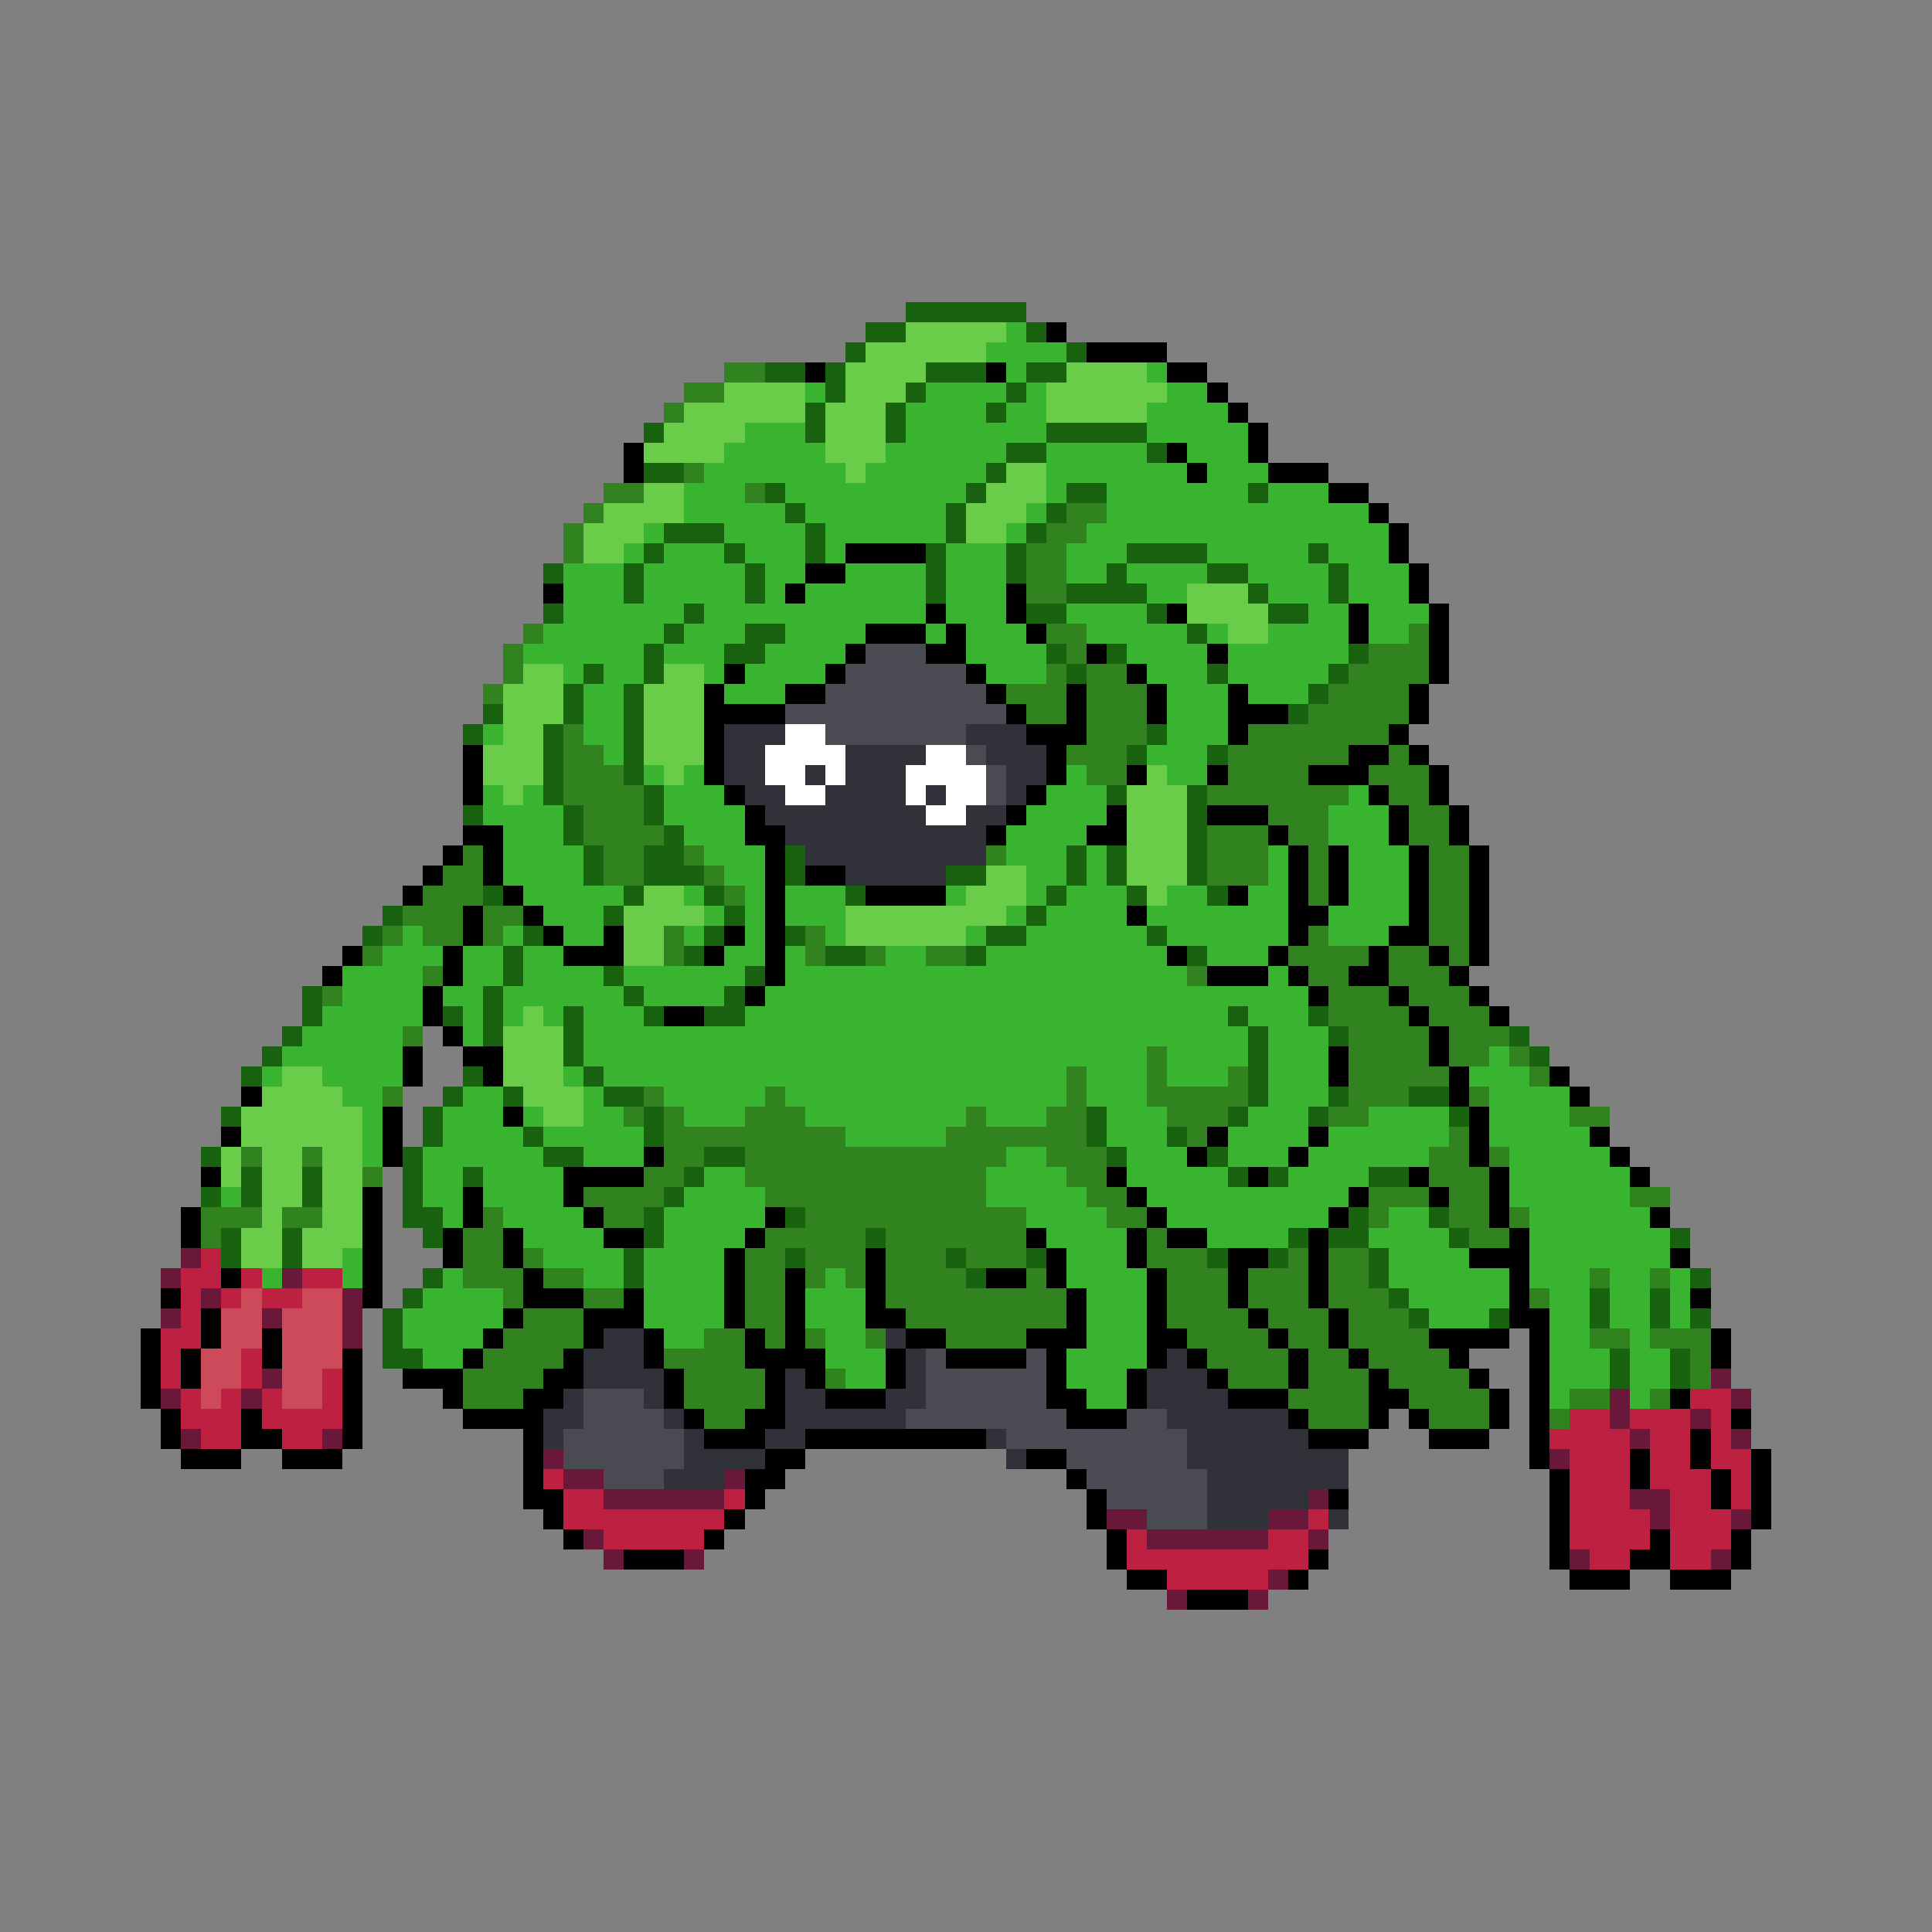 <svg xmlns="http://www.w3.org/2000/svg" viewBox="0 -0.5 96 96" shape-rendering="crispEdges">
<rect x="0" y="-0.5" width="96" height="96" fill="#808080" stroke="none"/>
<path stroke="#186210" d="M45 15h6M43 16h2M51 16h1M42 17h1M53 17h1M38 18h2M41 18h1M46 18h3M51 18h2M41 19h1M45 19h1M50 19h1M40 20h1M44 20h1M49 20h1M32 21h1M40 21h1M44 21h1M52 21h5M50 22h2M57 22h1M32 23h2M49 23h1M38 24h1M48 24h1M53 24h2M62 24h1M39 25h1M47 25h1M52 25h1M33 26h3M40 26h1M47 26h1M51 26h1M32 27h1M36 27h1M40 27h1M46 27h1M50 27h1M56 27h4M65 27h1M27 28h1M31 28h1M37 28h1M46 28h1M50 28h1M55 28h1M60 28h2M66 28h1M31 29h1M37 29h1M46 29h1M53 29h4M62 29h1M66 29h1M27 30h1M34 30h1M51 30h2M57 30h1M63 30h2M33 31h1M37 31h2M59 31h1M32 32h1M36 32h2M52 32h1M55 32h1M67 32h1M29 33h1M32 33h1M53 33h1M60 33h1M66 33h1M28 34h1M31 34h1M65 34h1M24 35h1M28 35h1M31 35h1M64 35h1M23 36h1M27 36h1M31 36h1M57 36h1M27 37h1M31 37h1M56 37h1M60 37h1M27 38h1M31 38h1M27 39h1M32 39h1M55 39h1M59 39h1M23 40h1M28 40h1M32 40h1M59 40h1M28 41h1M33 41h1M59 41h1M29 42h1M32 42h2M39 42h1M53 42h1M55 42h1M59 42h1M29 43h1M32 43h3M39 43h1M47 43h2M53 43h1M55 43h1M59 43h1M24 44h1M31 44h1M35 44h1M42 44h1M52 44h1M56 44h1M60 44h1M19 45h1M30 45h1M36 45h1M51 45h1M18 46h1M26 46h1M35 46h1M39 46h1M49 46h2M57 46h1M25 47h1M34 47h1M41 47h2M48 47h1M59 47h1M25 48h1M30 48h1M37 48h1M15 49h1M24 49h1M31 49h1M36 49h1M15 50h1M22 50h1M24 50h1M28 50h1M32 50h1M35 50h2M61 50h1M65 50h1M14 51h1M24 51h1M28 51h1M62 51h1M66 51h1M75 51h1M13 52h1M28 52h1M62 52h1M76 52h1M12 53h1M23 53h1M29 53h1M62 53h1M22 54h1M25 54h1M30 54h2M62 54h1M66 54h1M70 54h2M11 55h1M21 55h1M32 55h1M54 55h1M61 55h1M65 55h1M72 55h1M21 56h1M26 56h1M32 56h1M54 56h1M58 56h1M10 57h1M20 57h1M27 57h2M35 57h2M55 57h1M60 57h1M12 58h1M15 58h1M20 58h1M23 58h1M34 58h1M61 58h1M63 58h1M68 58h2M10 59h1M12 59h1M15 59h1M20 59h1M33 59h1M20 60h2M32 60h1M39 60h1M67 60h1M71 60h1M11 61h1M14 61h1M21 61h1M32 61h1M43 61h1M64 61h1M66 61h2M72 61h1M83 61h1M11 62h1M14 62h1M31 62h1M39 62h1M47 62h1M51 62h1M60 62h1M63 62h1M68 62h1M21 63h1M31 63h1M48 63h1M68 63h1M84 63h1M20 64h1M69 64h1M79 64h1M82 64h1M19 65h1M70 65h1M74 65h1M79 65h1M82 65h1M84 65h1M19 66h1M19 67h2M80 67h1M83 67h1M80 68h1M83 68h1" />
<path stroke="#6acd4a" d="M45 16h5M43 17h6M42 18h4M53 18h4M36 19h4M42 19h3M52 19h6M34 20h6M41 20h3M52 20h5M33 21h4M41 21h3M32 22h4M41 22h3M42 23h1M50 23h2M32 24h2M49 24h3M30 25h4M48 25h3M29 26h3M48 26h2M29 27h2M59 29h3M59 30h4M61 31h2M26 33h2M33 33h2M25 34h3M32 34h3M25 35h3M32 35h3M25 36h2M32 36h3M24 37h3M32 37h3M24 38h3M33 38h1M57 38h1M25 39h1M56 39h3M56 40h3M56 41h3M56 42h3M49 43h2M56 43h3M32 44h2M48 44h3M57 44h1M31 45h4M42 45h8M31 46h2M42 46h6M31 47h2M26 50h1M25 51h3M25 52h3M14 53h2M25 53h3M13 54h4M26 54h3M12 55h6M27 55h2M12 56h6M11 57h1M13 57h2M16 57h2M11 58h1M13 58h2M16 58h2M13 59h2M16 59h2M13 60h1M16 60h2M12 61h2M15 61h3M12 62h2M15 62h2" />
<path stroke="#39b431" d="M50 16h1M49 17h4M50 18h1M57 18h1M40 19h1M46 19h4M51 19h1M58 19h2M45 20h4M50 20h2M57 20h4M37 21h3M45 21h7M57 21h5M36 22h5M44 22h6M52 22h5M59 22h3M35 23h7M43 23h6M52 23h7M60 23h3M34 24h3M39 24h9M52 24h1M55 24h7M63 24h3M34 25h5M40 25h7M51 25h1M55 25h13M32 26h1M36 26h4M41 26h6M50 26h1M54 26h15M31 27h1M33 27h3M37 27h3M41 27h1M47 27h3M53 27h3M60 27h5M66 27h3M28 28h3M32 28h5M38 28h2M42 28h4M47 28h3M53 28h2M56 28h4M62 28h4M67 28h3M28 29h3M32 29h5M38 29h1M40 29h6M47 29h3M57 29h2M63 29h3M67 29h3M28 30h6M35 30h11M47 30h3M53 30h4M65 30h2M68 30h3M27 31h6M34 31h3M39 31h4M46 31h1M48 31h3M54 31h5M60 31h1M63 31h4M68 31h2M26 32h6M33 32h3M38 32h4M48 32h4M56 32h4M61 32h6M28 33h1M30 33h2M35 33h1M37 33h4M49 33h3M57 33h3M61 33h5M29 34h2M36 34h3M58 34h3M62 34h3M29 35h2M58 35h3M24 36h1M29 36h2M58 36h3M30 37h1M57 37h3M32 38h1M34 38h1M53 38h1M58 38h2M24 39h1M26 39h1M33 39h3M52 39h3M67 39h1M24 40h4M33 40h4M51 40h4M66 40h3M25 41h3M34 41h3M50 41h4M66 41h3M25 42h4M35 42h3M50 42h3M54 42h1M63 42h1M67 42h3M25 43h4M36 43h2M51 43h2M54 43h1M63 43h1M67 43h3M26 44h5M34 44h1M37 44h1M39 44h3M47 44h1M51 44h1M53 44h3M58 44h2M62 44h2M67 44h3M27 45h3M35 45h1M37 45h1M39 45h3M50 45h1M52 45h4M57 45h7M66 45h4M20 46h1M25 46h1M28 46h2M34 46h1M37 46h1M41 46h1M48 46h1M51 46h6M58 46h6M66 46h3M19 47h3M23 47h2M26 47h2M36 47h2M39 47h1M44 47h2M49 47h9M60 47h3M17 48h4M23 48h2M26 48h4M31 48h6M39 48h20M63 48h1M17 49h4M22 49h2M25 49h6M32 49h4M38 49h27M16 50h5M23 50h1M25 50h1M27 50h1M29 50h3M37 50h24M62 50h3M15 51h5M23 51h1M29 51h33M63 51h3M14 52h6M29 52h28M58 52h4M63 52h3M74 52h1M13 53h1M16 53h4M28 53h1M30 53h23M54 53h3M58 53h3M63 53h3M73 53h3M17 54h2M23 54h2M29 54h1M33 54h5M39 54h14M54 54h3M63 54h3M74 54h4M18 55h1M22 55h3M26 55h1M29 55h2M34 55h3M40 55h8M49 55h3M55 55h3M62 55h3M68 55h4M74 55h4M18 56h1M22 56h4M27 56h5M42 56h5M55 56h3M61 56h4M66 56h6M74 56h5M18 57h1M21 57h6M29 57h3M50 57h2M56 57h3M61 57h3M65 57h6M75 57h5M21 58h2M24 58h4M35 58h2M49 58h4M56 58h5M64 58h4M75 58h6M11 59h1M21 59h2M24 59h4M34 59h4M49 59h5M57 59h10M75 59h6M22 60h1M25 60h4M33 60h5M51 60h4M58 60h8M69 60h2M76 60h6M26 61h4M33 61h4M52 61h4M60 61h4M68 61h4M76 61h7M17 62h1M27 62h4M32 62h4M53 62h3M69 62h4M76 62h7M13 63h1M17 63h1M22 63h1M29 63h2M32 63h4M41 63h1M53 63h4M69 63h6M76 63h3M80 63h2M83 63h1M21 64h4M32 64h4M40 64h3M54 64h3M70 64h5M77 64h2M80 64h2M83 64h1M20 65h5M32 65h4M40 65h3M54 65h3M71 65h3M77 65h2M80 65h2M83 65h1M20 66h4M33 66h2M41 66h2M54 66h3M77 66h2M81 66h1M21 67h2M41 67h3M53 67h4M77 67h3M81 67h2M42 68h2M53 68h3M77 68h3M81 68h2M54 69h2M77 69h1M81 69h1" />
<path stroke="#000000" d="M52 16h1M54 17h4M40 18h1M49 18h1M58 18h2M60 19h1M61 20h1M62 21h1M31 22h1M58 22h1M62 22h1M31 23h1M59 23h1M63 23h3M66 24h2M68 25h1M69 26h1M42 27h4M69 27h1M40 28h2M70 28h1M27 29h1M39 29h1M50 29h1M70 29h1M46 30h1M50 30h1M58 30h1M67 30h1M71 30h1M43 31h3M47 31h1M51 31h1M67 31h1M71 31h1M42 32h1M46 32h2M54 32h1M60 32h1M71 32h1M36 33h1M41 33h1M48 33h1M56 33h1M71 33h1M35 34h1M39 34h2M49 34h1M53 34h1M57 34h1M61 34h1M70 34h1M35 35h4M50 35h1M53 35h1M57 35h1M61 35h3M70 35h1M35 36h1M51 36h3M61 36h1M69 36h1M23 37h1M35 37h1M52 37h1M67 37h2M70 37h1M23 38h1M35 38h1M52 38h1M56 38h1M60 38h1M65 38h3M71 38h1M23 39h1M36 39h1M51 39h1M68 39h1M71 39h1M37 40h1M50 40h1M55 40h1M60 40h3M69 40h1M72 40h1M23 41h2M37 41h2M49 41h1M54 41h2M63 41h1M69 41h1M72 41h1M22 42h1M24 42h1M38 42h1M64 42h1M66 42h1M70 42h1M73 42h1M21 43h1M24 43h1M38 43h1M40 43h2M64 43h1M66 43h1M70 43h1M73 43h1M20 44h1M25 44h1M38 44h1M43 44h4M61 44h1M64 44h1M66 44h1M70 44h1M73 44h1M23 45h1M26 45h1M38 45h1M56 45h1M64 45h2M70 45h1M73 45h1M23 46h1M27 46h1M30 46h1M36 46h1M38 46h1M64 46h1M69 46h2M73 46h1M17 47h1M22 47h1M28 47h3M35 47h1M38 47h1M58 47h1M63 47h1M68 47h1M71 47h1M73 47h1M16 48h1M22 48h1M38 48h1M60 48h3M64 48h1M67 48h2M72 48h1M21 49h1M37 49h1M65 49h1M69 49h1M73 49h1M21 50h1M33 50h2M70 50h1M74 50h1M22 51h1M71 51h1M20 52h1M23 52h2M66 52h1M71 52h1M20 53h1M24 53h1M66 53h1M72 53h1M77 53h1M12 54h1M72 54h1M78 54h1M19 55h1M25 55h1M73 55h1M11 56h1M19 56h1M60 56h1M65 56h1M73 56h1M79 56h1M19 57h1M32 57h1M59 57h1M64 57h1M73 57h1M80 57h1M10 58h1M28 58h4M55 58h1M62 58h1M70 58h1M74 58h1M81 58h1M18 59h1M23 59h1M28 59h1M56 59h1M67 59h1M71 59h1M74 59h1M9 60h1M18 60h1M23 60h1M29 60h1M38 60h1M57 60h1M66 60h1M74 60h1M82 60h1M9 61h1M18 61h1M22 61h1M25 61h1M30 61h2M37 61h1M51 61h1M56 61h1M58 61h2M65 61h1M75 61h1M18 62h1M22 62h1M25 62h1M36 62h1M43 62h1M52 62h1M56 62h1M61 62h2M65 62h1M73 62h3M83 62h1M11 63h1M18 63h1M26 63h1M36 63h1M39 63h1M43 63h1M49 63h2M52 63h1M57 63h1M61 63h1M65 63h1M75 63h1M8 64h1M18 64h1M26 64h3M31 64h1M36 64h1M39 64h1M43 64h1M53 64h1M57 64h1M61 64h1M65 64h1M75 64h1M84 64h1M10 65h1M25 65h1M29 65h3M36 65h1M39 65h1M43 65h2M53 65h1M57 65h1M62 65h1M66 65h1M75 65h2M7 66h1M10 66h1M13 66h1M24 66h1M29 66h1M32 66h1M37 66h1M39 66h1M45 66h2M51 66h3M57 66h2M63 66h1M66 66h1M71 66h4M76 66h1M85 66h1M7 67h1M9 67h1M13 67h1M17 67h1M23 67h1M28 67h1M32 67h1M37 67h4M44 67h1M47 67h4M52 67h1M57 67h1M59 67h1M64 67h1M67 67h1M72 67h1M76 67h1M85 67h1M7 68h1M9 68h1M17 68h1M20 68h3M27 68h2M33 68h1M38 68h1M40 68h1M44 68h1M52 68h1M56 68h1M60 68h1M64 68h1M68 68h1M73 68h1M76 68h1M7 69h1M17 69h1M22 69h1M26 69h2M33 69h1M38 69h1M41 69h3M52 69h2M56 69h1M61 69h3M68 69h2M74 69h1M76 69h1M83 69h1M8 70h1M12 70h1M17 70h1M23 70h4M34 70h1M37 70h2M53 70h3M64 70h1M68 70h1M70 70h1M74 70h1M76 70h1M86 70h1M8 71h1M12 71h2M17 71h1M26 71h1M35 71h3M40 71h9M65 71h3M71 71h3M76 71h1M84 71h1M9 72h3M14 72h3M26 72h1M38 72h2M51 72h2M76 72h1M81 72h1M84 72h1M87 72h1M26 73h1M37 73h2M53 73h1M77 73h1M81 73h1M85 73h1M87 73h1M26 74h2M37 74h1M54 74h1M66 74h1M77 74h1M85 74h1M87 74h1M27 75h1M36 75h1M54 75h1M77 75h1M87 75h1M28 76h1M35 76h1M55 76h1M77 76h1M82 76h1M86 76h1M31 77h3M55 77h1M65 77h1M77 77h1M81 77h2M86 77h1M56 78h2M64 78h1M78 78h3M83 78h3M59 79h3" />
<path stroke="#318320" d="M36 18h2M34 19h2M33 20h1M34 23h1M30 24h2M37 24h1M29 25h1M53 25h2M28 26h1M52 26h2M28 27h1M51 27h2M51 28h2M51 29h2M26 31h1M52 31h2M70 31h1M25 32h1M53 32h1M68 32h3M25 33h1M52 33h1M54 33h2M67 33h4M24 34h1M50 34h3M54 34h3M66 34h4M51 35h2M54 35h3M65 35h5M28 36h1M54 36h3M62 36h7M28 37h2M53 37h3M61 37h6M69 37h1M28 38h3M54 38h2M61 38h4M68 38h3M28 39h4M60 39h7M69 39h2M29 40h3M63 40h3M70 40h2M29 41h4M60 41h3M64 41h2M70 41h2M23 42h1M30 42h2M34 42h1M49 42h1M60 42h3M65 42h1M71 42h2M22 43h2M30 43h2M35 43h1M60 43h3M65 43h1M71 43h2M21 44h3M36 44h1M65 44h1M71 44h2M20 45h3M24 45h2M71 45h2M19 46h1M21 46h2M24 46h1M33 46h1M40 46h1M65 46h1M71 46h2M18 47h1M33 47h1M40 47h1M43 47h1M46 47h2M64 47h4M69 47h2M72 47h1M21 48h1M59 48h1M65 48h2M69 48h3M16 49h1M66 49h3M70 49h3M66 50h4M71 50h3M20 51h1M67 51h4M72 51h3M57 52h1M67 52h4M72 52h2M75 52h1M53 53h1M57 53h1M61 53h1M67 53h5M76 53h1M19 54h1M32 54h1M38 54h1M53 54h1M57 54h5M67 54h3M73 54h1M31 55h1M33 55h1M37 55h3M48 55h1M52 55h2M58 55h3M66 55h2M78 55h2M33 56h9M47 56h7M59 56h1M72 56h1M12 57h1M15 57h1M33 57h2M37 57h13M52 57h3M71 57h2M74 57h1M18 58h1M32 58h2M37 58h12M53 58h2M71 58h3M29 59h4M38 59h11M54 59h2M68 59h3M72 59h2M81 59h2M10 60h3M14 60h2M24 60h1M30 60h2M40 60h11M55 60h2M68 60h1M72 60h2M75 60h1M10 61h1M23 61h2M38 61h5M44 61h7M57 61h1M73 61h2M23 62h2M26 62h1M37 62h2M40 62h3M44 62h3M48 62h3M57 62h3M64 62h1M66 62h2M23 63h3M27 63h2M37 63h2M40 63h1M42 63h1M44 63h4M51 63h1M58 63h3M62 63h3M66 63h2M79 63h1M82 63h1M25 64h1M29 64h2M37 64h2M44 64h9M58 64h3M62 64h3M66 64h3M76 64h1M26 65h3M37 65h2M45 65h8M58 65h4M63 65h3M67 65h3M25 66h4M35 66h2M38 66h1M40 66h1M43 66h1M47 66h4M59 66h4M64 66h2M67 66h4M79 66h2M82 66h3M24 67h4M33 67h4M60 67h4M65 67h2M68 67h4M84 67h1M23 68h4M34 68h4M41 68h1M61 68h3M65 68h3M69 68h4M84 68h1M23 69h3M34 69h4M64 69h4M70 69h4M78 69h2M82 69h1M35 70h2M65 70h3M71 70h3M77 70h1" />
<path stroke="#4a4a52" d="M43 32h3M42 33h6M41 34h8M39 35h11M41 36h7M48 37h1M49 38h1M49 39h1M46 67h1M51 67h1M46 68h6M29 69h3M46 69h6M29 70h4M45 70h8M56 70h2M28 71h6M50 71h9M28 72h6M53 72h6M30 73h3M54 73h6M55 74h5M57 75h3" />
<path stroke="#313139" d="M36 36h3M48 36h3M36 37h2M42 37h4M49 37h3M36 38h2M40 38h1M42 38h3M50 38h2M37 39h2M41 39h4M46 39h1M50 39h1M38 40h8M48 40h2M39 41h10M40 42h9M42 43h5M30 66h2M44 66h1M29 67h3M45 67h1M58 67h1M29 68h4M39 68h1M45 68h1M57 68h3M28 69h1M32 69h1M39 69h2M44 69h2M57 69h4M27 70h2M33 70h1M39 70h6M58 70h6M27 71h1M34 71h1M38 71h2M49 71h1M59 71h6M34 72h4M50 72h1M59 72h8M33 73h3M60 73h7M60 74h5M60 75h3M66 75h1" />
<path stroke="#ffffff" d="M39 36h2M38 37h4M46 37h2M38 38h2M41 38h1M45 38h4M39 39h2M45 39h1M47 39h2M46 40h2" />
<path stroke="#6a1839" d="M9 62h1M8 63h1M14 63h1M10 64h1M17 64h1M8 65h1M13 65h1M17 65h1M17 66h1M13 68h1M85 68h1M8 69h1M12 69h1M80 69h1M86 69h1M80 70h1M84 70h1M9 71h1M16 71h1M81 71h1M86 71h1M27 72h1M77 72h1M28 73h2M36 73h1M30 74h6M65 74h1M81 74h2M55 75h2M63 75h2M82 75h1M86 75h1M29 76h1M57 76h6M65 76h1M30 77h1M34 77h1M78 77h1M85 77h1M63 78h1M58 79h1M62 79h1" />
<path stroke="#bd2041" d="M10 62h1M9 63h2M12 63h1M15 63h2M9 64h1M11 64h1M13 64h2M9 65h1M8 66h2M8 67h1M12 67h1M8 68h1M12 68h1M16 68h1M9 69h1M11 69h1M13 69h1M16 69h1M84 69h2M9 70h3M13 70h4M78 70h2M81 70h3M85 70h1M10 71h2M14 71h2M77 71h4M82 71h2M85 71h1M78 72h3M82 72h2M85 72h2M27 73h1M78 73h3M82 73h3M86 73h1M28 74h2M36 74h1M78 74h3M83 74h2M86 74h1M28 75h8M65 75h1M78 75h4M83 75h3M30 76h5M56 76h1M63 76h2M78 76h4M83 76h3M56 77h9M79 77h2M83 77h2M58 78h5" />
<path stroke="#cd4a5a" d="M12 64h1M15 64h2M11 65h2M14 65h3M11 66h2M14 66h3M10 67h2M14 67h3M10 68h2M14 68h2M10 69h1M14 69h2" />
</svg>